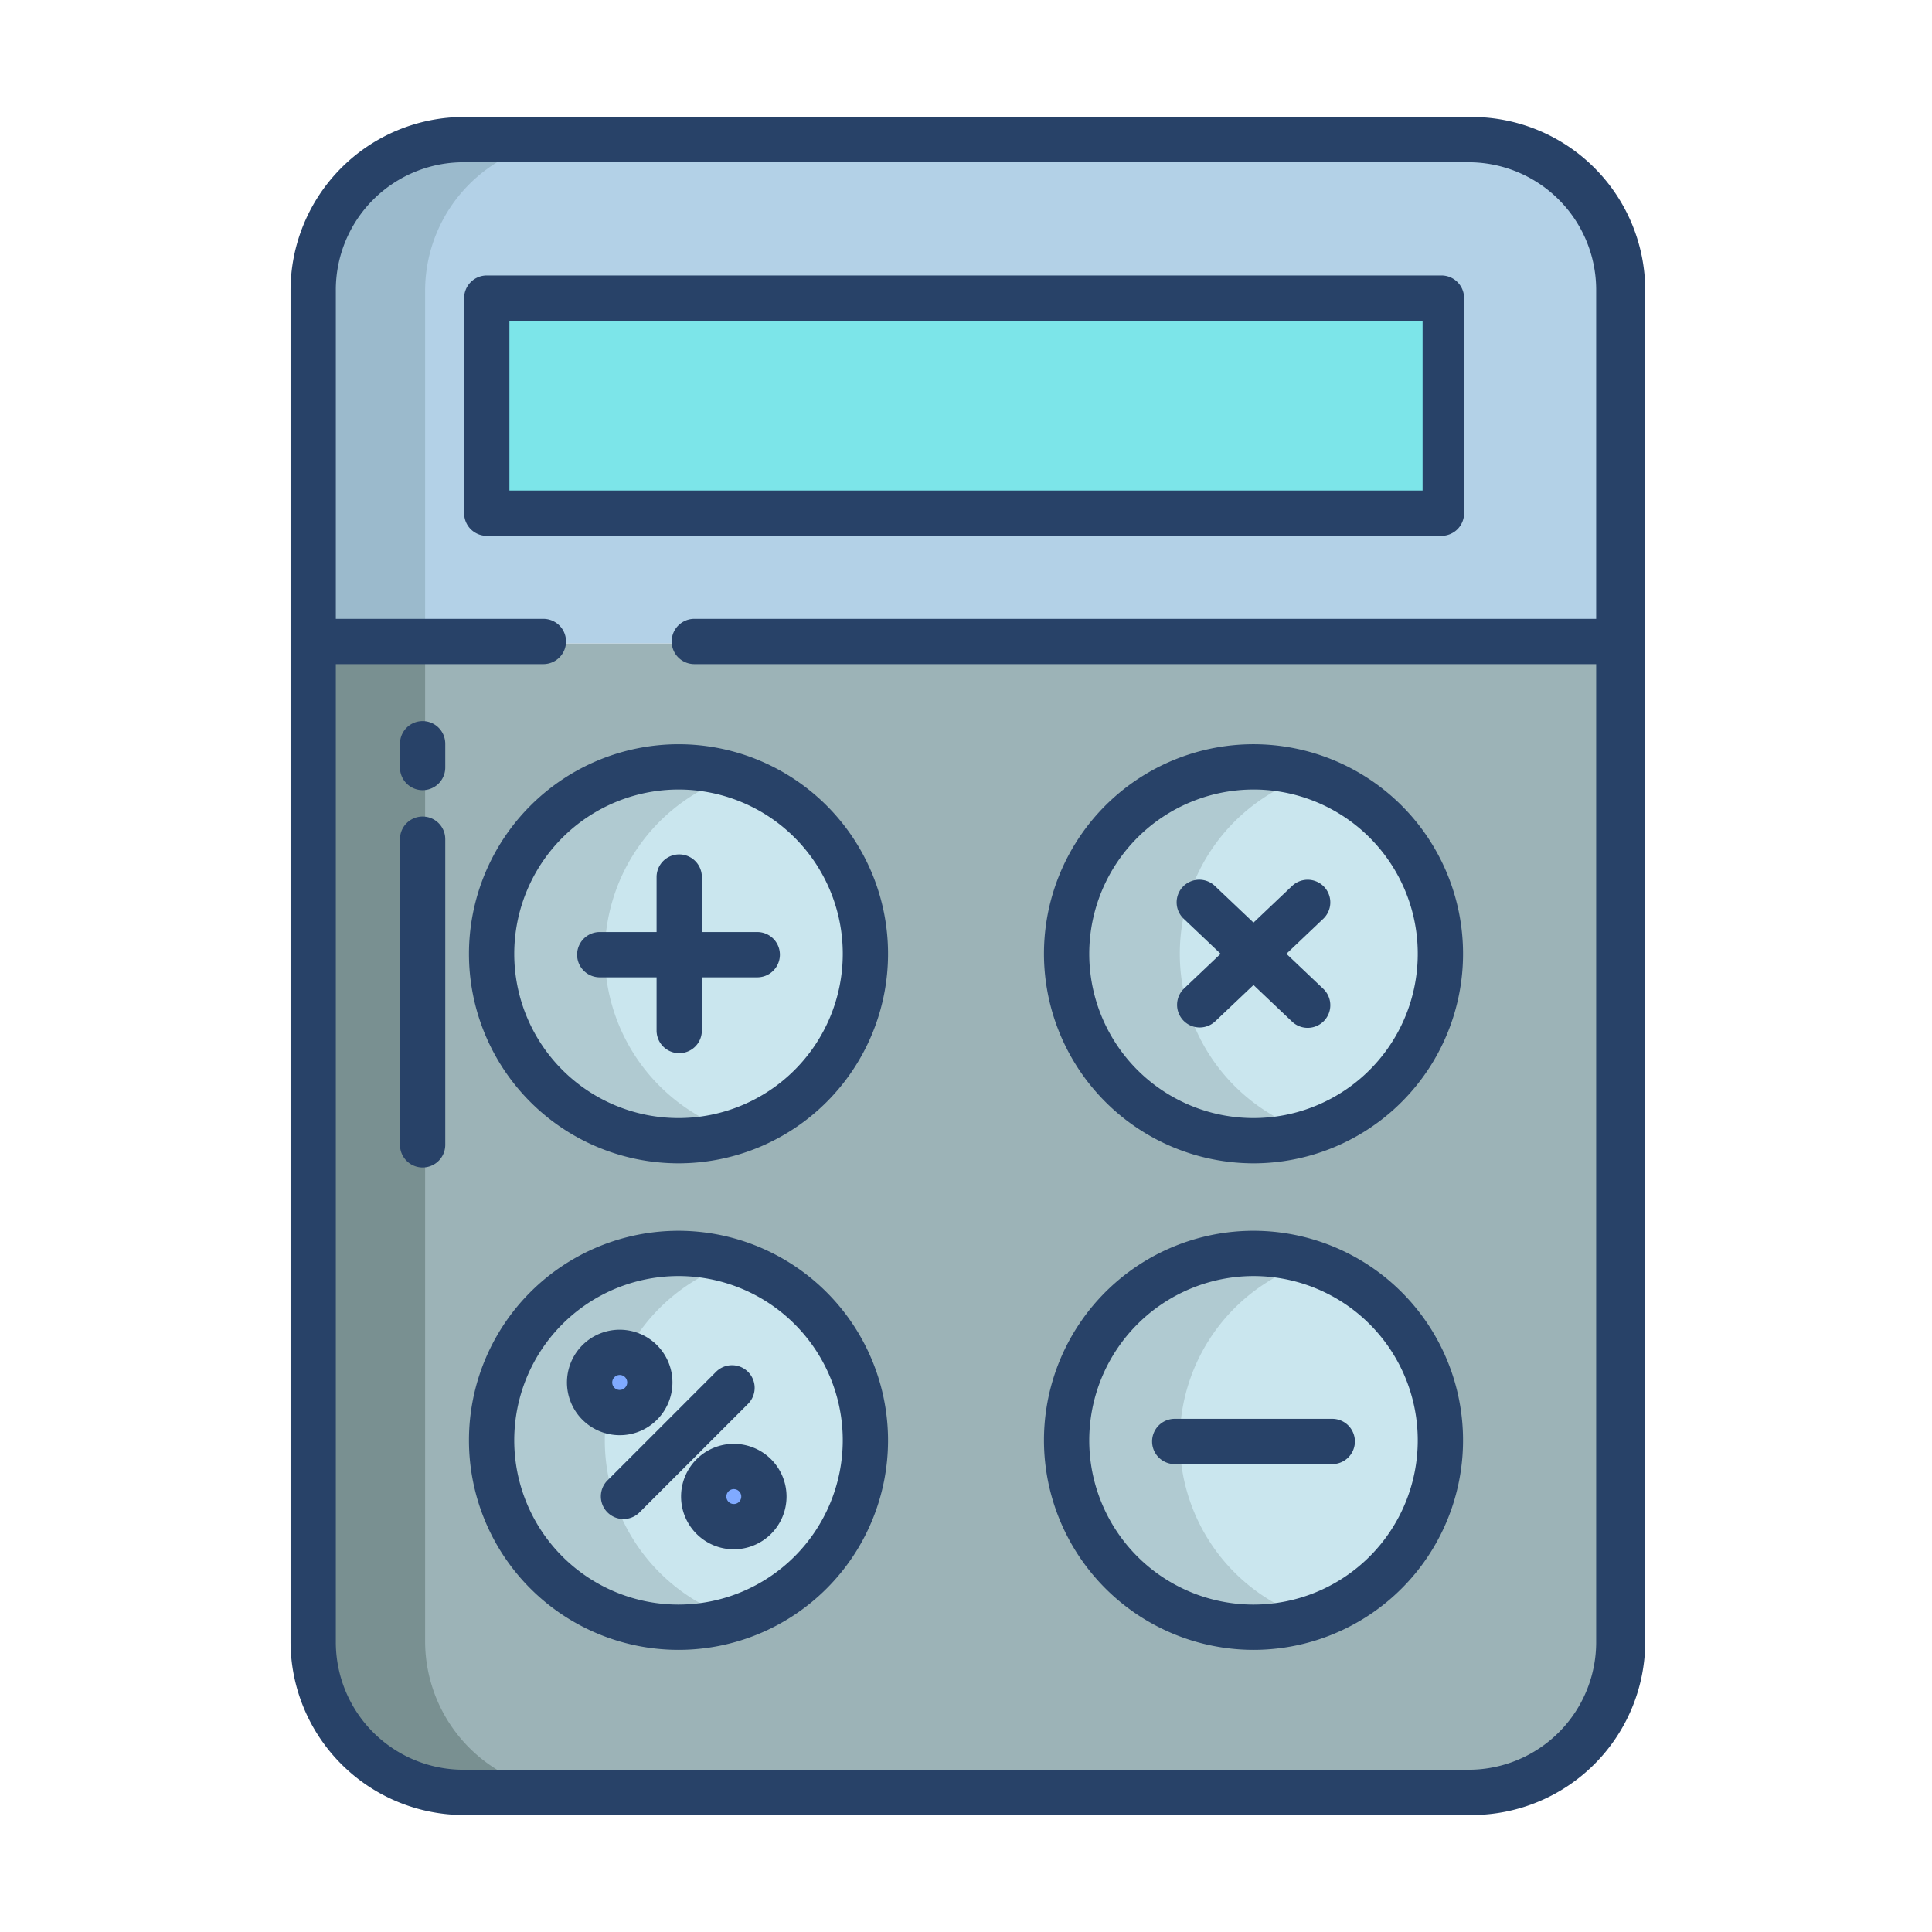 <svg id="Layer_1" height="512" viewBox="0 0 512 512" width="512" xmlns="http://www.w3.org/2000/svg" data-name="Layer 1"><path d="m429.34 170.49v264.42a40 40 0 0 1 -40 40h-266.68a40 40 0 0 1 -40-40v-264.42z" fill="#9cb3b7"/><path d="m429.34 77.09v93.4h-346.68v-93.4a40 40 0 0 1 40-40h266.68a40 40 0 0 1 40 40z" fill="#b3d1e7"/><circle cx="332.19" cy="252.76" fill="#cae6ee" r="49.53"/><circle cx="332.19" cy="381.7" fill="#cae6ee" r="49.53"/><circle cx="179.81" cy="252.76" fill="#cae6ee" r="49.53"/><path d="m179.81 332.17a49.53 49.53 0 1 1 -49.53 49.53 49.53 49.53 0 0 1 49.53-49.53z" fill="#cae6ee"/><path d="m129.31 78.66h253.38v57.22h-253.38z" fill="#7ce5e9"/><path d="m112.66 434.91v-264.42h-30v264.42a40 40 0 0 0 40 40h30a40 40 0 0 1 -40-40z" fill="#799091"/><path d="m112.66 77.09a40 40 0 0 1 40-40h-30a40 40 0 0 0 -40 40v93.4h30z" fill="#9bbacc"/><path d="m332.19 302.29a49.475 49.475 0 0 0 15-2.319 49.539 49.539 0 0 1 0-94.421 49.533 49.533 0 1 0 -15 96.74z" fill="#b0cad1"/><path d="m312.66 381.7a49.545 49.545 0 0 1 34.53-47.211 49.531 49.531 0 1 0 0 94.421 49.554 49.554 0 0 1 -34.53-47.21z" fill="#b0cad1"/><path d="m160.28 252.76a49.554 49.554 0 0 1 34.53-47.21 49.53 49.53 0 1 0 0 94.421 49.545 49.545 0 0 1 -34.53-47.211z" fill="#b0cad1"/><path d="m160.28 381.7a49.545 49.545 0 0 1 34.53-47.211 49.531 49.531 0 1 0 0 94.421 49.554 49.554 0 0 1 -34.53-47.21z" fill="#b0cad1"/><circle cx="194.465" cy="396.6" fill="#80aaff" r="7.971"/><path d="m169.87 360.73a7.976 7.976 0 1 1 -11.28 0 7.985 7.985 0 0 1 11.28 0z" fill="#80aaff"/><g fill="#284268"><path d="m158.939 259h15.061v14.1a6 6 0 0 0 12 0v-14.1h14.682a6 6 0 1 0 0-12h-14.682v-14.573a6 6 0 0 0 -12 0v14.573h-15.061a6 6 0 1 0 0 12z"/><path d="m124.28 252.762a55.53 55.53 0 1 0 55.531-55.531 55.594 55.594 0 0 0 -55.531 55.531zm55.531-43.531a43.531 43.531 0 1 1 -43.531 43.531 43.58 43.58 0 0 1 43.531-43.531z"/><path d="m313.584 270.418a6 6 0 0 0 8.482.222l10.123-9.607 10.124 9.607a6 6 0 1 0 8.26-8.7l-9.667-9.175 9.667-9.174a6 6 0 1 0 -8.26-8.7l-10.124 9.607-10.123-9.607a6 6 0 1 0 -8.259 8.7l9.667 9.174-9.667 9.175a6 6 0 0 0 -.223 8.478z"/><path d="m332.189 308.292a55.531 55.531 0 1 0 -55.529-55.53 55.594 55.594 0 0 0 55.529 55.53zm0-99.061a43.531 43.531 0 1 1 -43.529 43.531 43.58 43.58 0 0 1 43.529-43.531z"/><path d="m198.233 363.555a6 6 0 0 0 -8.484 0l-28.758 28.757a6 6 0 0 0 8.485 8.486l28.757-28.757a6 6 0 0 0 0-8.486z"/><path d="m179.811 326.168a55.53 55.53 0 1 0 55.529 55.532 55.594 55.594 0 0 0 -55.529-55.532zm0 99.06a43.53 43.53 0 1 1 43.529-43.528 43.58 43.58 0 0 1 -43.529 43.528z"/><path d="m311.318 388h41.743a6 6 0 0 0 0-12h-41.743a6 6 0 0 0 0 12z"/><path d="m332.189 437.228a55.53 55.53 0 1 0 -55.529-55.528 55.594 55.594 0 0 0 55.529 55.528zm0-99.06a43.53 43.53 0 1 1 -43.529 43.532 43.58 43.58 0 0 1 43.529-43.532z"/><path d="m174.11 376.249a13.976 13.976 0 1 0 -9.882 4.093 13.883 13.883 0 0 0 9.883-4.094zm-11.277-11.28a1.975 1.975 0 1 1 2.793 2.793 1.975 1.975 0 1 1 -2.792-2.794z"/><path d="m184.583 386.721a13.975 13.975 0 1 0 19.764 0 13.99 13.99 0 0 0 -19.764 0zm11.279 11.279a1.974 1.974 0 1 1 0-2.794 1.965 1.965 0 0 1 -.001 2.794z"/><path d="m390 31h-267a46 46 0 0 0 -46 46v358a46 46 0 0 0 46 46h267a46 46 0 0 0 46-46v-358a46 46 0 0 0 -46-46zm33 133h-239a6 6 0 0 0 0 12h239v258.914a33.824 33.824 0 0 1 -33.661 34.086h-266.678a33.824 33.824 0 0 1 -33.661-34.086v-258.914h55a6 6 0 0 0 0-12h-55v-86.914a33.824 33.824 0 0 1 33.661-34.086h266.678a33.824 33.824 0 0 1 33.661 34.086z"/><path d="m382 73h-253a6 6 0 0 0 -6 6v57a6 6 0 0 0 6 6h253a6 6 0 0 0 6-6v-57a6 6 0 0 0 -6-6zm-5 57h-242v-45h242z"/><path d="m112 191.1a6 6 0 0 0 -6 6v6.3a6 6 0 0 0 12 0v-6.3a6 6 0 0 0 -6-6z"/><path d="m112 216.391a6 6 0 0 0 -6 6v81a6 6 0 0 0 12 0v-81a6 6 0 0 0 -6-6z"/></g></svg>
